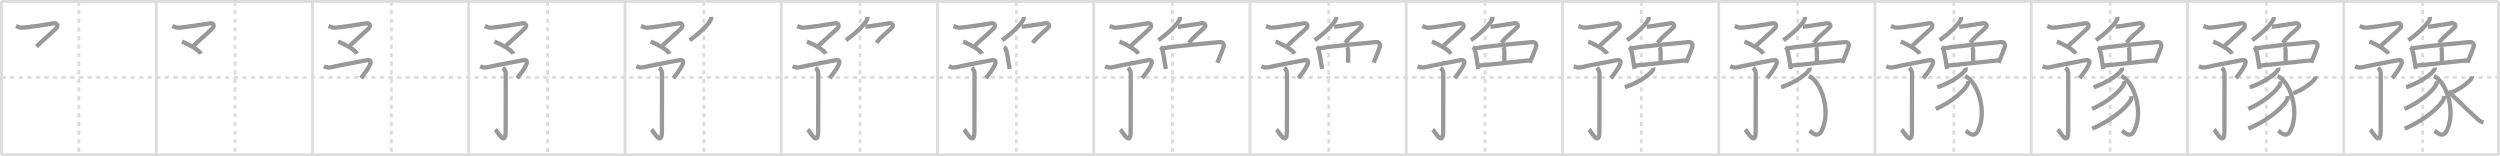 <svg width="1744px" height="109px" viewBox="0 0 1744 109" xmlns="http://www.w3.org/2000/svg" xmlns:xlink="http://www.w3.org/1999/xlink" xml:space="preserve" version="1.1" baseProfile="full">
<line x1="1" y1="1" x2="1743" y2="1" style="stroke:#ddd;stroke-width:2"></line>
<line x1="1" y1="1" x2="1" y2="108" style="stroke:#ddd;stroke-width:2"></line>
<line x1="1" y1="108" x2="1743" y2="108" style="stroke:#ddd;stroke-width:2"></line>
<line x1="1743" y1="1" x2="1743" y2="108" style="stroke:#ddd;stroke-width:2"></line>
<line x1="109" y1="1" x2="109" y2="108" style="stroke:#ddd;stroke-width:2"></line>
<line x1="218" y1="1" x2="218" y2="108" style="stroke:#ddd;stroke-width:2"></line>
<line x1="327" y1="1" x2="327" y2="108" style="stroke:#ddd;stroke-width:2"></line>
<line x1="436" y1="1" x2="436" y2="108" style="stroke:#ddd;stroke-width:2"></line>
<line x1="545" y1="1" x2="545" y2="108" style="stroke:#ddd;stroke-width:2"></line>
<line x1="654" y1="1" x2="654" y2="108" style="stroke:#ddd;stroke-width:2"></line>
<line x1="763" y1="1" x2="763" y2="108" style="stroke:#ddd;stroke-width:2"></line>
<line x1="872" y1="1" x2="872" y2="108" style="stroke:#ddd;stroke-width:2"></line>
<line x1="981" y1="1" x2="981" y2="108" style="stroke:#ddd;stroke-width:2"></line>
<line x1="1090" y1="1" x2="1090" y2="108" style="stroke:#ddd;stroke-width:2"></line>
<line x1="1199" y1="1" x2="1199" y2="108" style="stroke:#ddd;stroke-width:2"></line>
<line x1="1308" y1="1" x2="1308" y2="108" style="stroke:#ddd;stroke-width:2"></line>
<line x1="1417" y1="1" x2="1417" y2="108" style="stroke:#ddd;stroke-width:2"></line>
<line x1="1526" y1="1" x2="1526" y2="108" style="stroke:#ddd;stroke-width:2"></line>
<line x1="1635" y1="1" x2="1635" y2="108" style="stroke:#ddd;stroke-width:2"></line>
<line x1="1" y1="54" x2="1743" y2="54" style="stroke:#ddd;stroke-width:2;stroke-dasharray:3 3"></line>
<line x1="55" y1="1" x2="55" y2="108" style="stroke:#ddd;stroke-width:2;stroke-dasharray:3 3"></line>
<line x1="164" y1="1" x2="164" y2="108" style="stroke:#ddd;stroke-width:2;stroke-dasharray:3 3"></line>
<line x1="273" y1="1" x2="273" y2="108" style="stroke:#ddd;stroke-width:2;stroke-dasharray:3 3"></line>
<line x1="382" y1="1" x2="382" y2="108" style="stroke:#ddd;stroke-width:2;stroke-dasharray:3 3"></line>
<line x1="491" y1="1" x2="491" y2="108" style="stroke:#ddd;stroke-width:2;stroke-dasharray:3 3"></line>
<line x1="600" y1="1" x2="600" y2="108" style="stroke:#ddd;stroke-width:2;stroke-dasharray:3 3"></line>
<line x1="709" y1="1" x2="709" y2="108" style="stroke:#ddd;stroke-width:2;stroke-dasharray:3 3"></line>
<line x1="818" y1="1" x2="818" y2="108" style="stroke:#ddd;stroke-width:2;stroke-dasharray:3 3"></line>
<line x1="927" y1="1" x2="927" y2="108" style="stroke:#ddd;stroke-width:2;stroke-dasharray:3 3"></line>
<line x1="1036" y1="1" x2="1036" y2="108" style="stroke:#ddd;stroke-width:2;stroke-dasharray:3 3"></line>
<line x1="1145" y1="1" x2="1145" y2="108" style="stroke:#ddd;stroke-width:2;stroke-dasharray:3 3"></line>
<line x1="1254" y1="1" x2="1254" y2="108" style="stroke:#ddd;stroke-width:2;stroke-dasharray:3 3"></line>
<line x1="1363" y1="1" x2="1363" y2="108" style="stroke:#ddd;stroke-width:2;stroke-dasharray:3 3"></line>
<line x1="1472" y1="1" x2="1472" y2="108" style="stroke:#ddd;stroke-width:2;stroke-dasharray:3 3"></line>
<line x1="1581" y1="1" x2="1581" y2="108" style="stroke:#ddd;stroke-width:2;stroke-dasharray:3 3"></line>
<line x1="1690" y1="1" x2="1690" y2="108" style="stroke:#ddd;stroke-width:2;stroke-dasharray:3 3"></line>
<path d="M11.14,18.15c0.86,0.35,2.84,1.19,4.01,1.17c3.85-0.06,20.03-2.62,22.4-3.07c2.38-0.46,3.19,1.92,1.77,3.41C36.89,22.2,26.96,30.7,25.46,32.52" style="fill:none;stroke:#999;stroke-width:3"></path>

<path d="M120.14,18.15c0.86,0.35,2.84,1.19,4.01,1.17c3.85-0.06,20.03-2.62,22.4-3.07c2.38-0.46,3.19,1.92,1.77,3.41C145.89,22.2,135.96,30.7,134.46,32.52" style="fill:none;stroke:#999;stroke-width:3"></path>
<path d="M126.89,29.01c3.26,1.14,11.72,5.51,13.25,8.48" style="fill:none;stroke:#999;stroke-width:3"></path>

<path d="M229.14,18.15c0.86,0.35,2.84,1.19,4.01,1.17c3.85-0.06,20.03-2.62,22.4-3.07c2.38-0.46,3.19,1.92,1.77,3.41C254.89,22.2,244.96,30.7,243.46,32.52" style="fill:none;stroke:#999;stroke-width:3"></path>
<path d="M235.89,29.01c3.26,1.14,11.72,5.51,13.25,8.48" style="fill:none;stroke:#999;stroke-width:3"></path>
<path d="M225.95,46.17c0.68,0.31,2.02,1.5,6.02,0.53c6.03-1.46,20.44-3.94,23.61-4.64c7.17-1.57-0.58,8.43-3.8,12.47" style="fill:none;stroke:#999;stroke-width:3"></path>

<path d="M338.14,18.15c0.86,0.35,2.84,1.19,4.01,1.17c3.85-0.06,20.03-2.62,22.4-3.07c2.38-0.46,3.19,1.92,1.77,3.41C363.89,22.2,353.96,30.7,352.46,32.52" style="fill:none;stroke:#999;stroke-width:3"></path>
<path d="M344.89,29.01c3.26,1.14,11.72,5.51,13.25,8.48" style="fill:none;stroke:#999;stroke-width:3"></path>
<path d="M334.95,46.17c0.68,0.31,2.02,1.5,6.02,0.53c6.03-1.46,20.44-3.94,23.61-4.64c7.17-1.57-0.58,8.43-3.8,12.47" style="fill:none;stroke:#999;stroke-width:3"></path>
<path d="M350.86,47.32c1.12,0.92,1.96,2.15,1.96,3.99c0,1.84-0.06,36.6-0.06,39.98c0,11.66-5.6,0.61-7.28-0.92" style="fill:none;stroke:#999;stroke-width:3"></path>

<path d="M447.14,18.15c0.86,0.35,2.84,1.19,4.01,1.17c3.85-0.06,20.03-2.62,22.4-3.07c2.38-0.46,3.19,1.92,1.77,3.41C472.89,22.2,462.96,30.7,461.46,32.52" style="fill:none;stroke:#999;stroke-width:3"></path>
<path d="M453.89,29.01c3.26,1.14,11.72,5.51,13.25,8.48" style="fill:none;stroke:#999;stroke-width:3"></path>
<path d="M443.95,46.17c0.68,0.31,2.02,1.5,6.02,0.53c6.03-1.46,20.44-3.94,23.61-4.64c7.17-1.57-0.58,8.43-3.8,12.47" style="fill:none;stroke:#999;stroke-width:3"></path>
<path d="M459.86,47.32c1.12,0.92,1.96,2.15,1.96,3.99c0,1.84-0.06,36.6-0.06,39.98c0,11.66-5.6,0.61-7.28-0.92" style="fill:none;stroke:#999;stroke-width:3"></path>
<path d="M496.08,11.86c0.04,0.36,0.08,0.92-0.08,1.44c-0.99,3.03-8.25,10.2-14.92,14.74" style="fill:none;stroke:#999;stroke-width:3"></path>

<path d="M556.14,18.15c0.86,0.35,2.84,1.19,4.01,1.17c3.85-0.06,20.03-2.62,22.4-3.07c2.38-0.46,3.19,1.92,1.77,3.41C581.89,22.2,571.96,30.7,570.46,32.52" style="fill:none;stroke:#999;stroke-width:3"></path>
<path d="M562.89,29.01c3.26,1.14,11.72,5.51,13.25,8.48" style="fill:none;stroke:#999;stroke-width:3"></path>
<path d="M552.95,46.17c0.68,0.31,2.02,1.5,6.02,0.53c6.03-1.46,20.44-3.94,23.61-4.64c7.17-1.57-0.58,8.43-3.8,12.47" style="fill:none;stroke:#999;stroke-width:3"></path>
<path d="M568.86,47.32c1.12,0.92,1.96,2.15,1.96,3.99c0,1.84-0.06,36.6-0.06,39.98c0,11.66-5.6,0.61-7.28-0.92" style="fill:none;stroke:#999;stroke-width:3"></path>
<path d="M605.08,11.86c0.04,0.36,0.08,0.92-0.08,1.44c-0.99,3.03-8.25,10.2-14.92,14.74" style="fill:none;stroke:#999;stroke-width:3"></path>
<path d="M603.78,18.65c2,0,14.79-2.28,16.89-2.47c1.8-0.16,2.73,1.76,1.97,2.58c-3.16,3.43-7.88,6.5-11.21,11.13" style="fill:none;stroke:#999;stroke-width:3"></path>

<path d="M665.14,18.15c0.86,0.35,2.84,1.19,4.01,1.17c3.85-0.06,20.03-2.62,22.4-3.07c2.38-0.46,3.19,1.92,1.77,3.41C690.89,22.2,680.96,30.7,679.46,32.52" style="fill:none;stroke:#999;stroke-width:3"></path>
<path d="M671.89,29.01c3.26,1.14,11.72,5.51,13.25,8.48" style="fill:none;stroke:#999;stroke-width:3"></path>
<path d="M661.95,46.17c0.68,0.31,2.02,1.5,6.02,0.53c6.03-1.46,20.44-3.94,23.61-4.64c7.17-1.57-0.58,8.43-3.8,12.47" style="fill:none;stroke:#999;stroke-width:3"></path>
<path d="M677.86,47.32c1.12,0.92,1.96,2.15,1.96,3.99c0,1.84-0.06,36.6-0.06,39.98c0,11.66-5.6,0.61-7.28-0.92" style="fill:none;stroke:#999;stroke-width:3"></path>
<path d="M714.08,11.86c0.04,0.36,0.08,0.92-0.08,1.44c-0.99,3.03-8.25,10.2-14.92,14.74" style="fill:none;stroke:#999;stroke-width:3"></path>
<path d="M712.78,18.65c2,0,14.79-2.28,16.89-2.47c1.8-0.16,2.73,1.76,1.97,2.58c-3.16,3.43-7.88,6.5-11.21,11.13" style="fill:none;stroke:#999;stroke-width:3"></path>
<path d="M700.41,32.83c0.39,0.27,0.8,0.5,0.97,0.84c1.36,2.69,2,9.62,2.93,14.46" style="fill:none;stroke:#999;stroke-width:3"></path>

<path d="M774.14,18.15c0.86,0.35,2.84,1.19,4.01,1.17c3.85-0.06,20.03-2.62,22.4-3.07c2.38-0.46,3.19,1.92,1.77,3.41C799.89,22.2,789.96,30.7,788.46,32.52" style="fill:none;stroke:#999;stroke-width:3"></path>
<path d="M780.89,29.01c3.26,1.14,11.72,5.51,13.25,8.48" style="fill:none;stroke:#999;stroke-width:3"></path>
<path d="M770.95,46.17c0.68,0.31,2.02,1.5,6.02,0.53c6.03-1.46,20.44-3.94,23.61-4.64c7.17-1.57-0.58,8.43-3.8,12.47" style="fill:none;stroke:#999;stroke-width:3"></path>
<path d="M786.86,47.32c1.12,0.92,1.96,2.15,1.96,3.99c0,1.84-0.06,36.6-0.06,39.98c0,11.66-5.6,0.61-7.28-0.92" style="fill:none;stroke:#999;stroke-width:3"></path>
<path d="M823.08,11.86c0.04,0.36,0.08,0.92-0.08,1.44c-0.99,3.03-8.25,10.2-14.92,14.74" style="fill:none;stroke:#999;stroke-width:3"></path>
<path d="M821.78,18.65c2,0,14.79-2.28,16.89-2.47c1.8-0.16,2.73,1.76,1.97,2.58c-3.16,3.43-7.88,6.5-11.21,11.13" style="fill:none;stroke:#999;stroke-width:3"></path>
<path d="M809.41,32.83c0.39,0.27,0.8,0.5,0.97,0.84c1.36,2.69,2,9.62,2.93,14.46" style="fill:none;stroke:#999;stroke-width:3"></path>
<path d="M811.36,33.66c8.04-1.4,35.11-3.96,39.71-4.31c1.68-0.13,3.21,1.23,2.45,3.53c-1.03,3.13-2.28,5.88-4.3,10.88" style="fill:none;stroke:#999;stroke-width:3"></path>

<path d="M883.14,18.15c0.86,0.35,2.84,1.19,4.01,1.17c3.85-0.06,20.03-2.62,22.4-3.07c2.38-0.46,3.19,1.92,1.77,3.41C908.89,22.2,898.96,30.7,897.46,32.52" style="fill:none;stroke:#999;stroke-width:3"></path>
<path d="M889.89,29.01c3.26,1.14,11.72,5.51,13.25,8.48" style="fill:none;stroke:#999;stroke-width:3"></path>
<path d="M879.95,46.17c0.68,0.31,2.02,1.5,6.02,0.53c6.03-1.46,20.44-3.94,23.61-4.64c7.17-1.57-0.58,8.43-3.8,12.47" style="fill:none;stroke:#999;stroke-width:3"></path>
<path d="M895.86,47.32c1.12,0.92,1.96,2.15,1.96,3.99c0,1.84-0.06,36.6-0.06,39.98c0,11.66-5.6,0.61-7.28-0.92" style="fill:none;stroke:#999;stroke-width:3"></path>
<path d="M932.08,11.86c0.04,0.36,0.08,0.92-0.08,1.44c-0.99,3.03-8.25,10.2-14.92,14.74" style="fill:none;stroke:#999;stroke-width:3"></path>
<path d="M930.78,18.65c2,0,14.79-2.28,16.89-2.47c1.8-0.16,2.73,1.76,1.97,2.58c-3.16,3.43-7.88,6.5-11.21,11.13" style="fill:none;stroke:#999;stroke-width:3"></path>
<path d="M918.41,32.83c0.39,0.27,0.8,0.5,0.97,0.84c1.36,2.69,2,9.62,2.93,14.46" style="fill:none;stroke:#999;stroke-width:3"></path>
<path d="M920.36,33.66c8.04-1.4,35.11-3.96,39.71-4.31c1.68-0.13,3.21,1.23,2.45,3.53c-1.03,3.13-2.28,5.88-4.3,10.88" style="fill:none;stroke:#999;stroke-width:3"></path>
<path d="M939.64,32.83c0.44,0.47,0.74,1.02,0.78,2.58c0.18,7.48-0.01,5.79-0.01,8.34" style="fill:none;stroke:#999;stroke-width:3"></path>

<path d="M992.14,18.15c0.86,0.35,2.84,1.19,4.01,1.17c3.85-0.06,20.03-2.62,22.4-3.07c2.38-0.46,3.19,1.92,1.77,3.41C1017.89,22.2,1007.96,30.7,1006.46,32.52" style="fill:none;stroke:#999;stroke-width:3"></path>
<path d="M998.89,29.01c3.26,1.14,11.72,5.51,13.25,8.48" style="fill:none;stroke:#999;stroke-width:3"></path>
<path d="M988.95,46.17c0.68,0.31,2.02,1.5,6.02,0.53c6.03-1.46,20.44-3.94,23.61-4.64c7.17-1.57-0.58,8.43-3.8,12.47" style="fill:none;stroke:#999;stroke-width:3"></path>
<path d="M1004.86,47.32c1.12,0.92,1.96,2.15,1.96,3.99c0,1.84-0.06,36.6-0.06,39.98c0,11.66-5.6,0.61-7.28-0.92" style="fill:none;stroke:#999;stroke-width:3"></path>
<path d="M1041.08,11.86c0.04,0.36,0.08,0.92-0.08,1.44c-0.99,3.03-8.25,10.2-14.92,14.74" style="fill:none;stroke:#999;stroke-width:3"></path>
<path d="M1039.78,18.65c2,0,14.79-2.28,16.89-2.47c1.8-0.16,2.73,1.76,1.97,2.58c-3.16,3.43-7.88,6.5-11.21,11.13" style="fill:none;stroke:#999;stroke-width:3"></path>
<path d="M1027.41,32.83c0.39,0.27,0.8,0.5,0.97,0.84c1.36,2.69,2,9.62,2.93,14.46" style="fill:none;stroke:#999;stroke-width:3"></path>
<path d="M1029.36,33.66c8.04-1.4,35.11-3.96,39.71-4.31c1.68-0.13,3.21,1.23,2.45,3.53c-1.03,3.13-2.28,5.88-4.3,10.88" style="fill:none;stroke:#999;stroke-width:3"></path>
<path d="M1048.64,32.83c0.44,0.47,0.74,1.02,0.78,2.58c0.18,7.48-0.01,5.79-0.01,8.34" style="fill:none;stroke:#999;stroke-width:3"></path>
<path d="M1031.49,45.77c5.41-0.4,28.92-3.09,36.35-3.71" style="fill:none;stroke:#999;stroke-width:3"></path>

<path d="M1101.14,18.15c0.86,0.35,2.84,1.19,4.01,1.17c3.85-0.06,20.03-2.62,22.4-3.07c2.38-0.46,3.19,1.92,1.77,3.41C1126.89,22.2,1116.96,30.7,1115.46,32.52" style="fill:none;stroke:#999;stroke-width:3"></path>
<path d="M1107.89,29.01c3.26,1.14,11.72,5.51,13.25,8.48" style="fill:none;stroke:#999;stroke-width:3"></path>
<path d="M1097.95,46.17c0.68,0.31,2.02,1.5,6.02,0.53c6.03-1.46,20.44-3.94,23.61-4.64c7.17-1.57-0.58,8.43-3.8,12.47" style="fill:none;stroke:#999;stroke-width:3"></path>
<path d="M1113.86,47.32c1.12,0.92,1.96,2.15,1.96,3.99c0,1.84-0.06,36.6-0.06,39.98c0,11.66-5.6,0.61-7.28-0.92" style="fill:none;stroke:#999;stroke-width:3"></path>
<path d="M1150.08,11.86c0.04,0.36,0.08,0.92-0.08,1.44c-0.99,3.03-8.25,10.2-14.92,14.74" style="fill:none;stroke:#999;stroke-width:3"></path>
<path d="M1148.78,18.65c2,0,14.79-2.28,16.89-2.47c1.8-0.16,2.73,1.76,1.97,2.58c-3.16,3.43-7.88,6.5-11.21,11.13" style="fill:none;stroke:#999;stroke-width:3"></path>
<path d="M1136.41,32.83c0.39,0.27,0.8,0.5,0.97,0.84c1.36,2.69,2,9.62,2.93,14.46" style="fill:none;stroke:#999;stroke-width:3"></path>
<path d="M1138.36,33.66c8.04-1.4,35.11-3.96,39.71-4.31c1.68-0.13,3.21,1.23,2.45,3.53c-1.03,3.13-2.28,5.88-4.3,10.88" style="fill:none;stroke:#999;stroke-width:3"></path>
<path d="M1157.64,32.83c0.44,0.47,0.74,1.02,0.78,2.58c0.18,7.48-0.01,5.79-0.01,8.34" style="fill:none;stroke:#999;stroke-width:3"></path>
<path d="M1140.49,45.77c5.41-0.4,28.92-3.09,36.35-3.71" style="fill:none;stroke:#999;stroke-width:3"></path>
<path d="M1153.37,47.18c0.06,0.32,0.12,0.84-0.11,1.3c-1.36,2.74-9.14,8.76-19.8,12.44" style="fill:none;stroke:#999;stroke-width:3"></path>

<path d="M1210.14,18.15c0.86,0.35,2.84,1.19,4.01,1.17c3.85-0.06,20.03-2.62,22.4-3.07c2.38-0.46,3.19,1.92,1.77,3.41C1235.89,22.2,1225.96,30.7,1224.46,32.52" style="fill:none;stroke:#999;stroke-width:3"></path>
<path d="M1216.89,29.01c3.26,1.14,11.72,5.51,13.25,8.48" style="fill:none;stroke:#999;stroke-width:3"></path>
<path d="M1206.95,46.17c0.68,0.31,2.02,1.5,6.02,0.53c6.03-1.46,20.44-3.94,23.61-4.64c7.17-1.57-0.58,8.43-3.8,12.47" style="fill:none;stroke:#999;stroke-width:3"></path>
<path d="M1222.86,47.32c1.12,0.92,1.96,2.15,1.96,3.99c0,1.84-0.06,36.6-0.06,39.98c0,11.66-5.6,0.61-7.28-0.92" style="fill:none;stroke:#999;stroke-width:3"></path>
<path d="M1259.08,11.86c0.04,0.36,0.08,0.92-0.08,1.44c-0.99,3.03-8.25,10.2-14.92,14.74" style="fill:none;stroke:#999;stroke-width:3"></path>
<path d="M1257.78,18.65c2,0,14.79-2.28,16.89-2.47c1.8-0.16,2.73,1.76,1.97,2.58c-3.16,3.43-7.88,6.5-11.21,11.13" style="fill:none;stroke:#999;stroke-width:3"></path>
<path d="M1245.41,32.83c0.39,0.27,0.8,0.5,0.97,0.84c1.36,2.69,2,9.62,2.93,14.46" style="fill:none;stroke:#999;stroke-width:3"></path>
<path d="M1247.36,33.66c8.04-1.4,35.11-3.96,39.71-4.31c1.68-0.13,3.21,1.23,2.45,3.53c-1.03,3.13-2.28,5.88-4.3,10.88" style="fill:none;stroke:#999;stroke-width:3"></path>
<path d="M1266.64,32.83c0.44,0.47,0.74,1.02,0.78,2.58c0.18,7.48-0.01,5.79-0.01,8.34" style="fill:none;stroke:#999;stroke-width:3"></path>
<path d="M1249.49,45.77c5.41-0.4,28.92-3.09,36.35-3.71" style="fill:none;stroke:#999;stroke-width:3"></path>
<path d="M1262.37,47.18c0.06,0.32,0.12,0.84-0.11,1.3c-1.36,2.74-9.14,8.76-19.8,12.44" style="fill:none;stroke:#999;stroke-width:3"></path>
<path d="M1261.9,53.06c8.64,3.83,15.6,24.49,8.98,38.03c-2.9,5.92-7.46,0.78-8.54,0.04" style="fill:none;stroke:#999;stroke-width:3"></path>

<path d="M1319.14,18.15c0.86,0.35,2.84,1.19,4.01,1.17c3.85-0.06,20.03-2.62,22.4-3.07c2.38-0.46,3.19,1.92,1.77,3.41C1344.89,22.2,1334.96,30.7,1333.46,32.52" style="fill:none;stroke:#999;stroke-width:3"></path>
<path d="M1325.89,29.01c3.26,1.14,11.72,5.51,13.25,8.48" style="fill:none;stroke:#999;stroke-width:3"></path>
<path d="M1315.95,46.17c0.68,0.31,2.02,1.5,6.02,0.53c6.03-1.46,20.44-3.94,23.61-4.64c7.17-1.57-0.58,8.43-3.8,12.47" style="fill:none;stroke:#999;stroke-width:3"></path>
<path d="M1331.86,47.32c1.12,0.92,1.96,2.15,1.96,3.99c0,1.84-0.06,36.6-0.06,39.98c0,11.66-5.6,0.61-7.28-0.92" style="fill:none;stroke:#999;stroke-width:3"></path>
<path d="M1368.08,11.86c0.04,0.36,0.08,0.92-0.08,1.44c-0.99,3.03-8.25,10.2-14.92,14.74" style="fill:none;stroke:#999;stroke-width:3"></path>
<path d="M1366.78,18.65c2,0,14.79-2.28,16.89-2.47c1.8-0.16,2.73,1.76,1.97,2.58c-3.16,3.43-7.88,6.5-11.21,11.13" style="fill:none;stroke:#999;stroke-width:3"></path>
<path d="M1354.41,32.83c0.39,0.27,0.8,0.5,0.97,0.84c1.36,2.69,2,9.62,2.93,14.46" style="fill:none;stroke:#999;stroke-width:3"></path>
<path d="M1356.36,33.66c8.04-1.4,35.11-3.96,39.71-4.31c1.68-0.13,3.21,1.23,2.45,3.53c-1.03,3.13-2.28,5.88-4.3,10.88" style="fill:none;stroke:#999;stroke-width:3"></path>
<path d="M1375.64,32.83c0.44,0.47,0.74,1.02,0.78,2.58c0.18,7.48-0.01,5.79-0.01,8.34" style="fill:none;stroke:#999;stroke-width:3"></path>
<path d="M1358.49,45.77c5.41-0.4,28.92-3.09,36.35-3.71" style="fill:none;stroke:#999;stroke-width:3"></path>
<path d="M1371.37,47.18c0.06,0.32,0.12,0.84-0.11,1.3c-1.36,2.74-9.14,8.76-19.8,12.44" style="fill:none;stroke:#999;stroke-width:3"></path>
<path d="M1370.9,53.06c8.64,3.83,15.6,24.49,8.98,38.03c-2.9,5.92-7.46,0.78-8.54,0.04" style="fill:none;stroke:#999;stroke-width:3"></path>
<path d="M1372.91,56.56c0.06,0.46,0.13,1.18-0.13,1.84c-1.53,3.88-10.34,12.39-22.4,17.6" style="fill:none;stroke:#999;stroke-width:3"></path>

<path d="M1428.14,18.15c0.86,0.35,2.84,1.19,4.01,1.17c3.85-0.06,20.03-2.62,22.4-3.07c2.38-0.46,3.19,1.92,1.77,3.41C1453.89,22.2,1443.96,30.7,1442.46,32.52" style="fill:none;stroke:#999;stroke-width:3"></path>
<path d="M1434.89,29.01c3.26,1.14,11.72,5.51,13.25,8.48" style="fill:none;stroke:#999;stroke-width:3"></path>
<path d="M1424.95,46.17c0.68,0.31,2.02,1.5,6.02,0.53c6.03-1.46,20.44-3.94,23.61-4.64c7.17-1.57-0.58,8.43-3.8,12.47" style="fill:none;stroke:#999;stroke-width:3"></path>
<path d="M1440.86,47.32c1.12,0.92,1.96,2.15,1.96,3.99c0,1.84-0.06,36.6-0.06,39.98c0,11.66-5.6,0.61-7.28-0.92" style="fill:none;stroke:#999;stroke-width:3"></path>
<path d="M1477.08,11.86c0.04,0.36,0.08,0.92-0.08,1.44c-0.99,3.03-8.25,10.2-14.92,14.74" style="fill:none;stroke:#999;stroke-width:3"></path>
<path d="M1475.78,18.65c2,0,14.79-2.28,16.89-2.47c1.8-0.16,2.73,1.76,1.97,2.58c-3.16,3.43-7.88,6.5-11.21,11.13" style="fill:none;stroke:#999;stroke-width:3"></path>
<path d="M1463.41,32.83c0.39,0.27,0.8,0.5,0.97,0.84c1.36,2.69,2,9.62,2.93,14.46" style="fill:none;stroke:#999;stroke-width:3"></path>
<path d="M1465.36,33.66c8.04-1.4,35.11-3.96,39.71-4.31c1.68-0.13,3.21,1.23,2.45,3.53c-1.03,3.13-2.28,5.88-4.3,10.88" style="fill:none;stroke:#999;stroke-width:3"></path>
<path d="M1484.64,32.83c0.44,0.47,0.74,1.02,0.78,2.58c0.18,7.48-0.01,5.79-0.01,8.34" style="fill:none;stroke:#999;stroke-width:3"></path>
<path d="M1467.49,45.77c5.41-0.4,28.92-3.09,36.35-3.71" style="fill:none;stroke:#999;stroke-width:3"></path>
<path d="M1480.37,47.18c0.06,0.32,0.12,0.84-0.11,1.3c-1.36,2.74-9.14,8.76-19.8,12.44" style="fill:none;stroke:#999;stroke-width:3"></path>
<path d="M1479.9,53.06c8.64,3.83,15.6,24.49,8.98,38.03c-2.9,5.92-7.46,0.78-8.54,0.04" style="fill:none;stroke:#999;stroke-width:3"></path>
<path d="M1481.91,56.56c0.06,0.46,0.13,1.18-0.13,1.84c-1.53,3.88-10.34,12.39-22.4,17.6" style="fill:none;stroke:#999;stroke-width:3"></path>
<path d="M1486.82,66.98c0.08,0.54,0.16,1.38-0.15,2.15c-1.86,4.54-12.55,14.5-27.17,20.6" style="fill:none;stroke:#999;stroke-width:3"></path>

<path d="M1537.14,18.15c0.86,0.35,2.84,1.19,4.01,1.17c3.85-0.06,20.03-2.62,22.4-3.07c2.38-0.46,3.19,1.92,1.77,3.41C1562.89,22.2,1552.96,30.7,1551.46,32.52" style="fill:none;stroke:#999;stroke-width:3"></path>
<path d="M1543.89,29.01c3.26,1.14,11.72,5.51,13.25,8.48" style="fill:none;stroke:#999;stroke-width:3"></path>
<path d="M1533.95,46.17c0.68,0.31,2.02,1.5,6.02,0.53c6.03-1.46,20.44-3.94,23.61-4.64c7.17-1.57-0.58,8.43-3.8,12.47" style="fill:none;stroke:#999;stroke-width:3"></path>
<path d="M1549.86,47.32c1.12,0.92,1.96,2.15,1.96,3.99c0,1.84-0.06,36.6-0.06,39.98c0,11.66-5.6,0.61-7.28-0.92" style="fill:none;stroke:#999;stroke-width:3"></path>
<path d="M1586.08,11.86c0.04,0.36,0.08,0.92-0.08,1.44c-0.99,3.03-8.25,10.2-14.92,14.74" style="fill:none;stroke:#999;stroke-width:3"></path>
<path d="M1584.78,18.65c2,0,14.79-2.28,16.89-2.47c1.8-0.16,2.73,1.76,1.97,2.58c-3.16,3.43-7.88,6.5-11.21,11.13" style="fill:none;stroke:#999;stroke-width:3"></path>
<path d="M1572.41,32.83c0.39,0.27,0.8,0.5,0.97,0.84c1.36,2.69,2,9.62,2.93,14.46" style="fill:none;stroke:#999;stroke-width:3"></path>
<path d="M1574.36,33.66c8.04-1.4,35.11-3.96,39.71-4.31c1.68-0.13,3.21,1.23,2.45,3.53c-1.03,3.13-2.28,5.88-4.3,10.88" style="fill:none;stroke:#999;stroke-width:3"></path>
<path d="M1593.64,32.83c0.44,0.47,0.74,1.02,0.78,2.58c0.18,7.48-0.01,5.79-0.01,8.34" style="fill:none;stroke:#999;stroke-width:3"></path>
<path d="M1576.49,45.77c5.41-0.4,28.92-3.09,36.35-3.71" style="fill:none;stroke:#999;stroke-width:3"></path>
<path d="M1589.37,47.18c0.06,0.32,0.12,0.84-0.11,1.3c-1.36,2.74-9.14,8.76-19.8,12.44" style="fill:none;stroke:#999;stroke-width:3"></path>
<path d="M1588.9,53.06c8.64,3.83,15.6,24.49,8.98,38.03c-2.9,5.92-7.46,0.78-8.54,0.04" style="fill:none;stroke:#999;stroke-width:3"></path>
<path d="M1590.91,56.56c0.06,0.46,0.13,1.18-0.13,1.84c-1.53,3.88-10.34,12.39-22.4,17.6" style="fill:none;stroke:#999;stroke-width:3"></path>
<path d="M1595.82,66.98c0.08,0.54,0.16,1.38-0.15,2.15c-1.86,4.54-12.55,14.5-27.17,20.6" style="fill:none;stroke:#999;stroke-width:3"></path>
<path d="M1615.3,53.23c0.04,0.28,0.09,0.72-0.09,1.12c-1.06,2.36-7.13,7.54-15.44,10.72" style="fill:none;stroke:#999;stroke-width:3"></path>

<path d="M1646.14,18.15c0.86,0.35,2.84,1.19,4.01,1.17c3.85-0.06,20.03-2.62,22.4-3.07c2.38-0.46,3.19,1.92,1.77,3.41C1671.89,22.2,1661.96,30.7,1660.46,32.52" style="fill:none;stroke:#999;stroke-width:3"></path>
<path d="M1652.89,29.01c3.26,1.14,11.72,5.51,13.25,8.48" style="fill:none;stroke:#999;stroke-width:3"></path>
<path d="M1642.95,46.17c0.68,0.31,2.02,1.5,6.02,0.53c6.03-1.46,20.44-3.94,23.61-4.64c7.17-1.57-0.58,8.43-3.8,12.47" style="fill:none;stroke:#999;stroke-width:3"></path>
<path d="M1658.86,47.32c1.12,0.92,1.96,2.15,1.96,3.99c0,1.84-0.06,36.6-0.06,39.98c0,11.66-5.6,0.61-7.28-0.92" style="fill:none;stroke:#999;stroke-width:3"></path>
<path d="M1695.08,11.86c0.04,0.36,0.08,0.92-0.08,1.44c-0.99,3.03-8.25,10.2-14.92,14.74" style="fill:none;stroke:#999;stroke-width:3"></path>
<path d="M1693.78,18.65c2,0,14.79-2.28,16.89-2.47c1.8-0.16,2.73,1.76,1.97,2.58c-3.16,3.43-7.88,6.5-11.21,11.13" style="fill:none;stroke:#999;stroke-width:3"></path>
<path d="M1681.41,32.83c0.39,0.27,0.8,0.5,0.97,0.84c1.36,2.69,2,9.62,2.93,14.46" style="fill:none;stroke:#999;stroke-width:3"></path>
<path d="M1683.36,33.66c8.04-1.4,35.11-3.96,39.71-4.31c1.68-0.13,3.21,1.23,2.45,3.53c-1.03,3.13-2.28,5.88-4.3,10.88" style="fill:none;stroke:#999;stroke-width:3"></path>
<path d="M1702.64,32.83c0.44,0.47,0.74,1.02,0.78,2.58c0.18,7.48-0.01,5.79-0.01,8.34" style="fill:none;stroke:#999;stroke-width:3"></path>
<path d="M1685.49,45.77c5.41-0.4,28.92-3.09,36.35-3.71" style="fill:none;stroke:#999;stroke-width:3"></path>
<path d="M1698.37,47.18c0.06,0.32,0.12,0.84-0.11,1.3c-1.36,2.74-9.14,8.76-19.8,12.44" style="fill:none;stroke:#999;stroke-width:3"></path>
<path d="M1697.9,53.06c8.64,3.83,15.6,24.49,8.98,38.03c-2.9,5.92-7.46,0.78-8.54,0.04" style="fill:none;stroke:#999;stroke-width:3"></path>
<path d="M1699.91,56.56c0.06,0.46,0.13,1.18-0.13,1.84c-1.53,3.88-10.34,12.39-22.4,17.6" style="fill:none;stroke:#999;stroke-width:3"></path>
<path d="M1704.82,66.98c0.08,0.54,0.16,1.38-0.15,2.15c-1.86,4.54-12.55,14.5-27.17,20.6" style="fill:none;stroke:#999;stroke-width:3"></path>
<path d="M1724.3,53.23c0.04,0.28,0.09,0.72-0.09,1.12c-1.06,2.36-7.13,7.54-15.44,10.72" style="fill:none;stroke:#999;stroke-width:3"></path>
<path d="M1707.84,63.73c3.14,2.79,17.95,17.34,21.36,20.08c1.16,0.93,2.15,1.33,3.3,1.59" style="fill:none;stroke:#999;stroke-width:3"></path>

</svg>
